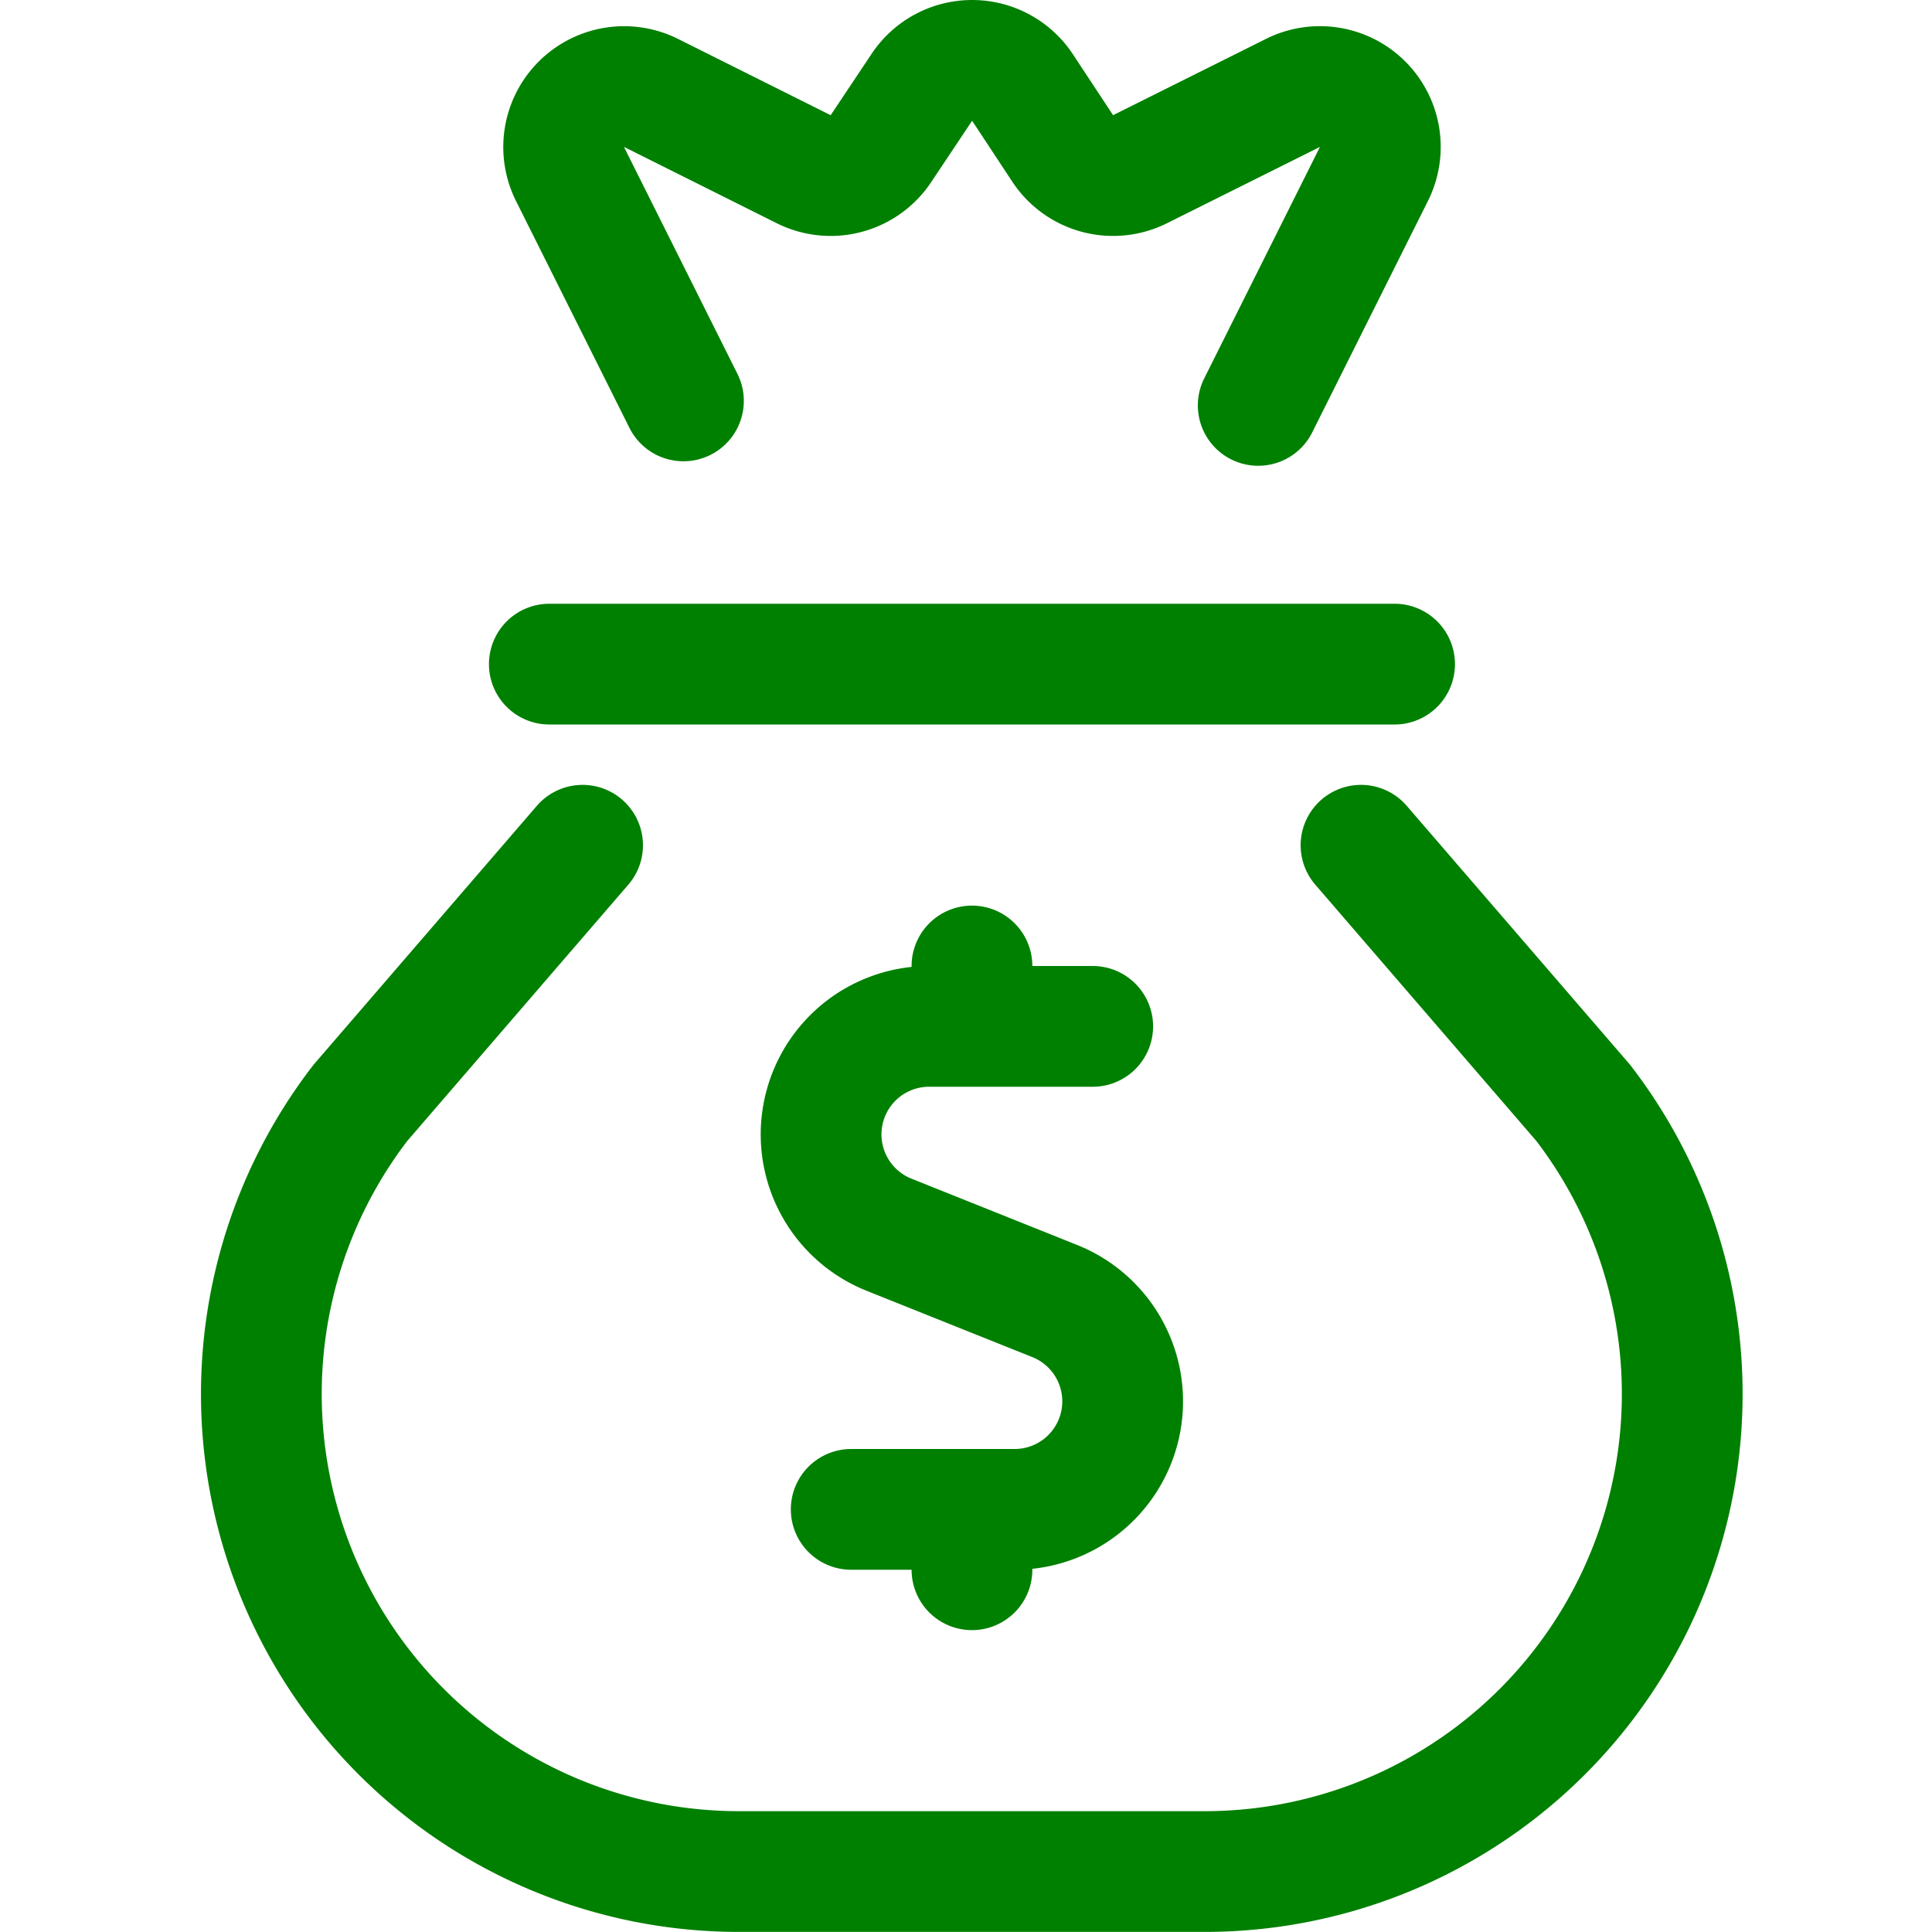 <svg xmlns="http://www.w3.org/2000/svg" width="20" height="20" viewBox="0 0 24 24"><g fill="none" stroke="green" stroke-linecap="round" stroke-linejoin="round" stroke-width="1.5"><path d="M13.574 12.75h-2.033a1.342 1.342 0 0 0-.5 2.587l2.064.826a1.342 1.342 0 0 1-.5 2.587h-2.031m1.5-6V12m0 7.5v-.75m-5.25-10.5h10.5M15.63 5.036l1.438-2.876a.75.75 0 0 0-1.006-1.006l-1.9.948a.75.75 0 0 1-.959-.255l-.503-.763a.75.75 0 0 0-1.248 0l-.509.763a.75.75 0 0 1-.959.255l-1.897-.948A.751.751 0 0 0 7.08 2.16l1.41 2.82"/><path d="m7.237 10.5l-2.76 3.2a5.932 5.932 0 0 0 4.7 9.549h5.79a5.932 5.932 0 0 0 4.7-9.549l-2.76-3.2"/></g></svg>